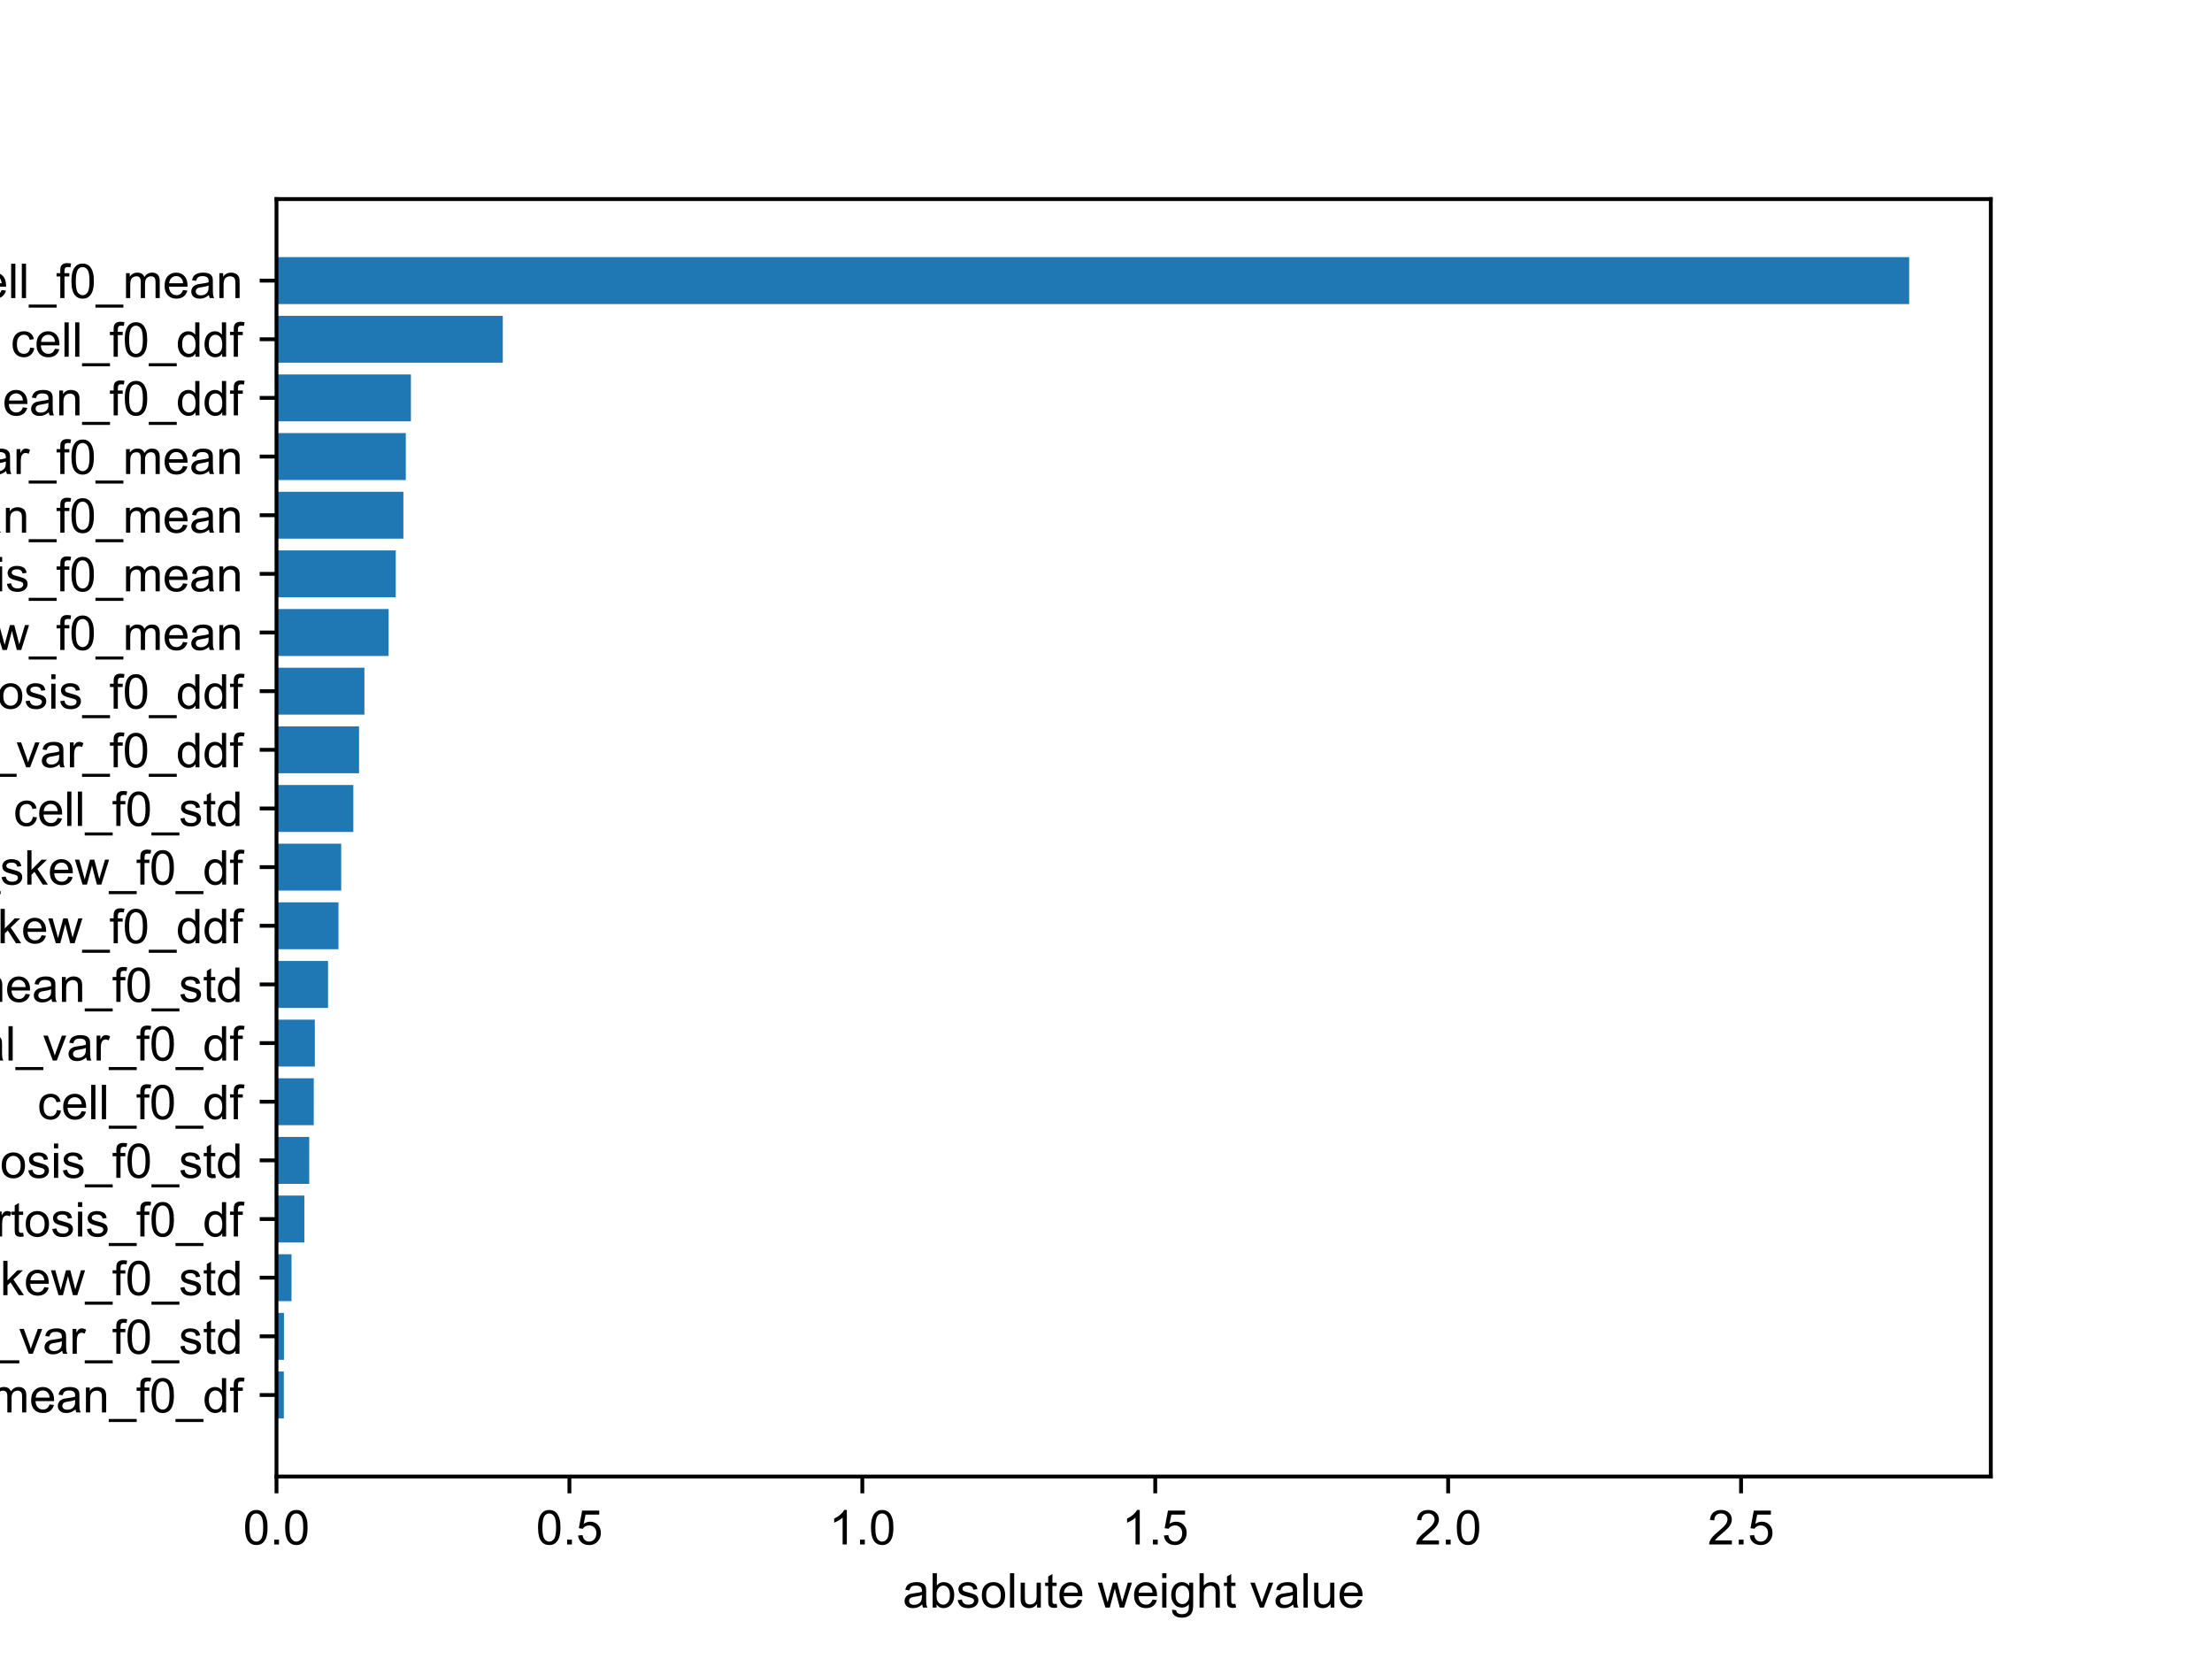 <?xml version="1.0" encoding="utf-8" standalone="no"?>
<!DOCTYPE svg PUBLIC "-//W3C//DTD SVG 1.1//EN"
  "http://www.w3.org/Graphics/SVG/1.1/DTD/svg11.dtd">
<!-- Created with matplotlib (https://matplotlib.org/) -->
<svg height="345.6pt" version="1.1" viewBox="0 0 460.8 345.6" width="460.8pt" xmlns="http://www.w3.org/2000/svg" xmlns:xlink="http://www.w3.org/1999/xlink">
 <defs>
  <style type="text/css">
*{stroke-linecap:butt;stroke-linejoin:round;white-space:pre;}
  </style>
 </defs>
 <g id="figure_1">
  <g id="patch_1">
   <path d="M 0 345.6 
L 460.8 345.6 
L 460.8 0 
L 0 0 
z
" style="fill:#ffffff;"/>
  </g>
  <g id="axes_1">
   <g id="patch_2">
    <path d="M 57.6 307.584 
L 414.72 307.584 
L 414.72 41.472 
L 57.6 41.472 
z
" style="fill:#ffffff;"/>
   </g>
   <g id="patch_3">
    <path clip-path="url(#pf14415ff8d)" d="M 57.6 295.488 
L 59.126 295.488 
L 59.126 285.713 
L 57.6 285.713 
z
" style="fill:#1f77b4;"/>
   </g>
   <g id="patch_4">
    <path clip-path="url(#pf14415ff8d)" d="M 57.6 283.27 
L 59.157 283.27 
L 59.157 273.495 
L 57.6 273.495 
z
" style="fill:#1f77b4;"/>
   </g>
   <g id="patch_5">
    <path clip-path="url(#pf14415ff8d)" d="M 57.6 271.052 
L 60.728 271.052 
L 60.728 261.277 
L 57.6 261.277 
z
" style="fill:#1f77b4;"/>
   </g>
   <g id="patch_6">
    <path clip-path="url(#pf14415ff8d)" d="M 57.6 258.833 
L 63.403 258.833 
L 63.403 249.059 
L 57.6 249.059 
z
" style="fill:#1f77b4;"/>
   </g>
   <g id="patch_7">
    <path clip-path="url(#pf14415ff8d)" d="M 57.6 246.615 
L 64.417 246.615 
L 64.417 236.841 
L 57.6 236.841 
z
" style="fill:#1f77b4;"/>
   </g>
   <g id="patch_8">
    <path clip-path="url(#pf14415ff8d)" d="M 57.6 234.397 
L 65.361 234.397 
L 65.361 224.623 
L 57.6 224.623 
z
" style="fill:#1f77b4;"/>
   </g>
   <g id="patch_9">
    <path clip-path="url(#pf14415ff8d)" d="M 57.6 222.179 
L 65.584 222.179 
L 65.584 212.404 
L 57.6 212.404 
z
" style="fill:#1f77b4;"/>
   </g>
   <g id="patch_10">
    <path clip-path="url(#pf14415ff8d)" d="M 57.6 209.961 
L 68.335 209.961 
L 68.335 200.186 
L 57.6 200.186 
z
" style="fill:#1f77b4;"/>
   </g>
   <g id="patch_11">
    <path clip-path="url(#pf14415ff8d)" d="M 57.6 197.743 
L 70.508 197.743 
L 70.508 187.968 
L 57.6 187.968 
z
" style="fill:#1f77b4;"/>
   </g>
   <g id="patch_12">
    <path clip-path="url(#pf14415ff8d)" d="M 57.6 185.524 
L 71.079 185.524 
L 71.079 175.75 
L 57.6 175.75 
z
" style="fill:#1f77b4;"/>
   </g>
   <g id="patch_13">
    <path clip-path="url(#pf14415ff8d)" d="M 57.6 173.306 
L 73.607 173.306 
L 73.607 163.532 
L 57.6 163.532 
z
" style="fill:#1f77b4;"/>
   </g>
   <g id="patch_14">
    <path clip-path="url(#pf14415ff8d)" d="M 57.6 161.088 
L 74.798 161.088 
L 74.798 151.313 
L 57.6 151.313 
z
" style="fill:#1f77b4;"/>
   </g>
   <g id="patch_15">
    <path clip-path="url(#pf14415ff8d)" d="M 57.6 148.87 
L 75.914 148.87 
L 75.914 139.095 
L 57.6 139.095 
z
" style="fill:#1f77b4;"/>
   </g>
   <g id="patch_16">
    <path clip-path="url(#pf14415ff8d)" d="M 57.6 136.652 
L 80.955 136.652 
L 80.955 126.877 
L 57.6 126.877 
z
" style="fill:#1f77b4;"/>
   </g>
   <g id="patch_17">
    <path clip-path="url(#pf14415ff8d)" d="M 57.6 124.433 
L 82.445 124.433 
L 82.445 114.659 
L 57.6 114.659 
z
" style="fill:#1f77b4;"/>
   </g>
   <g id="patch_18">
    <path clip-path="url(#pf14415ff8d)" d="M 57.6 112.215 
L 84.033 112.215 
L 84.033 102.441 
L 57.6 102.441 
z
" style="fill:#1f77b4;"/>
   </g>
   <g id="patch_19">
    <path clip-path="url(#pf14415ff8d)" d="M 57.6 99.997 
L 84.536 99.997 
L 84.536 90.223 
L 57.6 90.223 
z
" style="fill:#1f77b4;"/>
   </g>
   <g id="patch_20">
    <path clip-path="url(#pf14415ff8d)" d="M 57.6 87.779 
L 85.601 87.779 
L 85.601 78.004 
L 57.6 78.004 
z
" style="fill:#1f77b4;"/>
   </g>
   <g id="patch_21">
    <path clip-path="url(#pf14415ff8d)" d="M 57.6 75.561 
L 104.741 75.561 
L 104.741 65.786 
L 57.6 65.786 
z
" style="fill:#1f77b4;"/>
   </g>
   <g id="patch_22">
    <path clip-path="url(#pf14415ff8d)" d="M 57.6 63.343 
L 397.714 63.343 
L 397.714 53.568 
L 57.6 53.568 
z
" style="fill:#1f77b4;"/>
   </g>
   <g id="matplotlib.axis_1">
    <g id="xtick_1">
     <g id="line2d_1">
      <defs>
       <path d="M 0 0 
L 0 3.5 
" id="mbdef653101" style="stroke:#000000;stroke-width:0.8;"/>
      </defs>
      <g>
       <use style="stroke:#000000;stroke-width:0.8;" x="57.6" xlink:href="#mbdef653101" y="307.584"/>
      </g>
     </g>
     <g id="text_1">
      <!-- 0.0 -->
      <defs>
       <path d="M 4.156 35.297 
Q 4.156 48 6.766 55.734 
Q 9.375 63.484 14.516 67.672 
Q 19.672 71.875 27.484 71.875 
Q 33.25 71.875 37.594 69.547 
Q 41.938 67.234 44.766 62.859 
Q 47.609 58.5 49.219 52.219 
Q 50.828 45.953 50.828 35.297 
Q 50.828 22.703 48.234 14.969 
Q 45.656 7.234 40.5 3 
Q 35.359 -1.219 27.484 -1.219 
Q 17.141 -1.219 11.234 6.203 
Q 4.156 15.141 4.156 35.297 
z
M 13.188 35.297 
Q 13.188 17.672 17.312 11.828 
Q 21.438 6 27.484 6 
Q 33.547 6 37.672 11.859 
Q 41.797 17.719 41.797 35.297 
Q 41.797 52.984 37.672 58.781 
Q 33.547 64.594 27.391 64.594 
Q 21.344 64.594 17.719 59.469 
Q 13.188 52.938 13.188 35.297 
z
" id="ArialMT-48"/>
       <path d="M 9.078 0 
L 9.078 10.016 
L 19.094 10.016 
L 19.094 0 
z
" id="ArialMT-46"/>
      </defs>
      <g transform="translate(50.65 321.742)scale(0.1 -0.1)">
       <use xlink:href="#ArialMT-48"/>
       <use x="55.615" xlink:href="#ArialMT-46"/>
       <use x="83.398" xlink:href="#ArialMT-48"/>
      </g>
     </g>
    </g>
    <g id="xtick_2">
     <g id="line2d_2">
      <g>
       <use style="stroke:#000000;stroke-width:0.8;" x="118.619" xlink:href="#mbdef653101" y="307.584"/>
      </g>
     </g>
     <g id="text_2">
      <!-- 0.5 -->
      <defs>
       <path d="M 4.156 18.75 
L 13.375 19.531 
Q 14.406 12.797 18.141 9.391 
Q 21.875 6 27.156 6 
Q 33.5 6 37.891 10.781 
Q 42.281 15.578 42.281 23.484 
Q 42.281 31 38.062 35.344 
Q 33.844 39.703 27 39.703 
Q 22.75 39.703 19.328 37.766 
Q 15.922 35.844 13.969 32.766 
L 5.719 33.844 
L 12.641 70.609 
L 48.25 70.609 
L 48.25 62.203 
L 19.672 62.203 
L 15.828 42.969 
Q 22.266 47.469 29.344 47.469 
Q 38.719 47.469 45.156 40.969 
Q 51.609 34.469 51.609 24.266 
Q 51.609 14.547 45.953 7.469 
Q 39.062 -1.219 27.156 -1.219 
Q 17.391 -1.219 11.203 4.25 
Q 5.031 9.719 4.156 18.75 
z
" id="ArialMT-53"/>
      </defs>
      <g transform="translate(111.669 321.742)scale(0.1 -0.1)">
       <use xlink:href="#ArialMT-48"/>
       <use x="55.615" xlink:href="#ArialMT-46"/>
       <use x="83.398" xlink:href="#ArialMT-53"/>
      </g>
     </g>
    </g>
    <g id="xtick_3">
     <g id="line2d_3">
      <g>
       <use style="stroke:#000000;stroke-width:0.8;" x="179.638" xlink:href="#mbdef653101" y="307.584"/>
      </g>
     </g>
     <g id="text_3">
      <!-- 1.0 -->
      <defs>
       <path d="M 37.25 0 
L 28.469 0 
L 28.469 56 
Q 25.297 52.984 20.141 49.953 
Q 14.984 46.922 10.891 45.406 
L 10.891 53.906 
Q 18.266 57.375 23.781 62.297 
Q 29.297 67.234 31.594 71.875 
L 37.25 71.875 
z
" id="ArialMT-49"/>
      </defs>
      <g transform="translate(172.688 321.742)scale(0.1 -0.1)">
       <use xlink:href="#ArialMT-49"/>
       <use x="55.615" xlink:href="#ArialMT-46"/>
       <use x="83.398" xlink:href="#ArialMT-48"/>
      </g>
     </g>
    </g>
    <g id="xtick_4">
     <g id="line2d_4">
      <g>
       <use style="stroke:#000000;stroke-width:0.8;" x="240.657" xlink:href="#mbdef653101" y="307.584"/>
      </g>
     </g>
     <g id="text_4">
      <!-- 1.5 -->
      <g transform="translate(233.707 321.742)scale(0.1 -0.1)">
       <use xlink:href="#ArialMT-49"/>
       <use x="55.615" xlink:href="#ArialMT-46"/>
       <use x="83.398" xlink:href="#ArialMT-53"/>
      </g>
     </g>
    </g>
    <g id="xtick_5">
     <g id="line2d_5">
      <g>
       <use style="stroke:#000000;stroke-width:0.8;" x="301.676" xlink:href="#mbdef653101" y="307.584"/>
      </g>
     </g>
     <g id="text_5">
      <!-- 2.0 -->
      <defs>
       <path d="M 50.344 8.453 
L 50.344 0 
L 3.031 0 
Q 2.938 3.172 4.047 6.109 
Q 5.859 10.938 9.828 15.625 
Q 13.812 20.312 21.344 26.469 
Q 33.016 36.031 37.109 41.625 
Q 41.219 47.219 41.219 52.203 
Q 41.219 57.422 37.469 61 
Q 33.734 64.594 27.734 64.594 
Q 21.391 64.594 17.578 60.781 
Q 13.766 56.984 13.719 50.25 
L 4.688 51.172 
Q 5.609 61.281 11.656 66.578 
Q 17.719 71.875 27.938 71.875 
Q 38.234 71.875 44.234 66.156 
Q 50.25 60.453 50.25 52 
Q 50.25 47.703 48.484 43.547 
Q 46.734 39.406 42.656 34.812 
Q 38.578 30.219 29.109 22.219 
Q 21.188 15.578 18.938 13.203 
Q 16.703 10.844 15.234 8.453 
z
" id="ArialMT-50"/>
      </defs>
      <g transform="translate(294.726 321.742)scale(0.1 -0.1)">
       <use xlink:href="#ArialMT-50"/>
       <use x="55.615" xlink:href="#ArialMT-46"/>
       <use x="83.398" xlink:href="#ArialMT-48"/>
      </g>
     </g>
    </g>
    <g id="xtick_6">
     <g id="line2d_6">
      <g>
       <use style="stroke:#000000;stroke-width:0.8;" x="362.695" xlink:href="#mbdef653101" y="307.584"/>
      </g>
     </g>
     <g id="text_6">
      <!-- 2.5 -->
      <g transform="translate(355.745 321.742)scale(0.1 -0.1)">
       <use xlink:href="#ArialMT-50"/>
       <use x="55.615" xlink:href="#ArialMT-46"/>
       <use x="83.398" xlink:href="#ArialMT-53"/>
      </g>
     </g>
    </g>
    <g id="text_7">
     <!-- absolute weight value -->
     <defs>
      <path d="M 40.438 6.391 
Q 35.547 2.25 31.031 0.531 
Q 26.516 -1.172 21.344 -1.172 
Q 12.797 -1.172 8.203 3 
Q 3.609 7.172 3.609 13.672 
Q 3.609 17.484 5.344 20.625 
Q 7.078 23.781 9.891 25.688 
Q 12.703 27.594 16.219 28.562 
Q 18.797 29.25 24.031 29.891 
Q 34.672 31.156 39.703 32.906 
Q 39.75 34.719 39.75 35.203 
Q 39.75 40.578 37.25 42.781 
Q 33.891 45.75 27.25 45.75 
Q 21.047 45.75 18.094 43.578 
Q 15.141 41.406 13.719 35.891 
L 5.125 37.062 
Q 6.297 42.578 8.984 45.969 
Q 11.672 49.359 16.75 51.188 
Q 21.828 53.031 28.516 53.031 
Q 35.156 53.031 39.297 51.469 
Q 43.453 49.906 45.406 47.531 
Q 47.359 45.172 48.141 41.547 
Q 48.578 39.312 48.578 33.453 
L 48.578 21.734 
Q 48.578 9.469 49.141 6.219 
Q 49.703 2.984 51.375 0 
L 42.188 0 
Q 40.828 2.734 40.438 6.391 
z
M 39.703 26.031 
Q 34.906 24.078 25.344 22.703 
Q 19.922 21.922 17.672 20.938 
Q 15.438 19.969 14.203 18.094 
Q 12.984 16.219 12.984 13.922 
Q 12.984 10.406 15.641 8.062 
Q 18.312 5.719 23.438 5.719 
Q 28.516 5.719 32.469 7.938 
Q 36.422 10.156 38.281 14.016 
Q 39.703 17 39.703 22.797 
z
" id="ArialMT-97"/>
      <path d="M 14.703 0 
L 6.547 0 
L 6.547 71.578 
L 15.328 71.578 
L 15.328 46.047 
Q 20.906 53.031 29.547 53.031 
Q 34.328 53.031 38.594 51.094 
Q 42.875 49.172 45.625 45.672 
Q 48.391 42.188 49.953 37.25 
Q 51.516 32.328 51.516 26.703 
Q 51.516 13.375 44.922 6.094 
Q 38.328 -1.172 29.109 -1.172 
Q 19.922 -1.172 14.703 6.5 
z
M 14.594 26.312 
Q 14.594 17 17.141 12.844 
Q 21.297 6.062 28.375 6.062 
Q 34.125 6.062 38.328 11.062 
Q 42.531 16.062 42.531 25.984 
Q 42.531 36.141 38.5 40.969 
Q 34.469 45.797 28.766 45.797 
Q 23 45.797 18.797 40.797 
Q 14.594 35.797 14.594 26.312 
z
" id="ArialMT-98"/>
      <path d="M 3.078 15.484 
L 11.766 16.844 
Q 12.5 11.625 15.844 8.844 
Q 19.188 6.062 25.203 6.062 
Q 31.25 6.062 34.172 8.516 
Q 37.109 10.984 37.109 14.312 
Q 37.109 17.281 34.516 19 
Q 32.719 20.172 25.531 21.969 
Q 15.875 24.422 12.141 26.203 
Q 8.406 27.984 6.469 31.125 
Q 4.547 34.281 4.547 38.094 
Q 4.547 41.547 6.125 44.5 
Q 7.719 47.469 10.453 49.422 
Q 12.5 50.922 16.031 51.969 
Q 19.578 53.031 23.641 53.031 
Q 29.734 53.031 34.344 51.266 
Q 38.969 49.516 41.156 46.5 
Q 43.359 43.5 44.188 38.484 
L 35.594 37.312 
Q 35.016 41.312 32.203 43.547 
Q 29.391 45.797 24.266 45.797 
Q 18.219 45.797 15.625 43.797 
Q 13.031 41.797 13.031 39.109 
Q 13.031 37.406 14.109 36.031 
Q 15.188 34.625 17.484 33.688 
Q 18.797 33.203 25.25 31.453 
Q 34.578 28.953 38.25 27.359 
Q 41.938 25.781 44.031 22.75 
Q 46.141 19.734 46.141 15.234 
Q 46.141 10.844 43.578 6.953 
Q 41.016 3.078 36.172 0.953 
Q 31.344 -1.172 25.25 -1.172 
Q 15.141 -1.172 9.844 3.031 
Q 4.547 7.234 3.078 15.484 
z
" id="ArialMT-115"/>
      <path d="M 3.328 25.922 
Q 3.328 40.328 11.328 47.266 
Q 18.016 53.031 27.641 53.031 
Q 38.328 53.031 45.109 46.016 
Q 51.906 39.016 51.906 26.656 
Q 51.906 16.656 48.906 10.906 
Q 45.906 5.172 40.156 2 
Q 34.422 -1.172 27.641 -1.172 
Q 16.75 -1.172 10.031 5.812 
Q 3.328 12.797 3.328 25.922 
z
M 12.359 25.922 
Q 12.359 15.969 16.703 11.016 
Q 21.047 6.062 27.641 6.062 
Q 34.188 6.062 38.531 11.031 
Q 42.875 16.016 42.875 26.219 
Q 42.875 35.844 38.5 40.797 
Q 34.125 45.75 27.641 45.75 
Q 21.047 45.75 16.703 40.812 
Q 12.359 35.891 12.359 25.922 
z
" id="ArialMT-111"/>
      <path d="M 6.391 0 
L 6.391 71.578 
L 15.188 71.578 
L 15.188 0 
z
" id="ArialMT-108"/>
      <path d="M 40.578 0 
L 40.578 7.625 
Q 34.516 -1.172 24.125 -1.172 
Q 19.531 -1.172 15.547 0.578 
Q 11.578 2.344 9.641 5 
Q 7.719 7.672 6.938 11.531 
Q 6.391 14.109 6.391 19.734 
L 6.391 51.859 
L 15.188 51.859 
L 15.188 23.094 
Q 15.188 16.219 15.719 13.812 
Q 16.547 10.359 19.234 8.375 
Q 21.922 6.391 25.875 6.391 
Q 29.828 6.391 33.297 8.422 
Q 36.766 10.453 38.203 13.938 
Q 39.656 17.438 39.656 24.078 
L 39.656 51.859 
L 48.438 51.859 
L 48.438 0 
z
" id="ArialMT-117"/>
      <path d="M 25.781 7.859 
L 27.047 0.094 
Q 23.344 -0.688 20.406 -0.688 
Q 15.625 -0.688 12.984 0.828 
Q 10.359 2.344 9.281 4.812 
Q 8.203 7.281 8.203 15.188 
L 8.203 45.016 
L 1.766 45.016 
L 1.766 51.859 
L 8.203 51.859 
L 8.203 64.703 
L 16.938 69.969 
L 16.938 51.859 
L 25.781 51.859 
L 25.781 45.016 
L 16.938 45.016 
L 16.938 14.703 
Q 16.938 10.938 17.406 9.859 
Q 17.875 8.797 18.922 8.156 
Q 19.969 7.516 21.922 7.516 
Q 23.391 7.516 25.781 7.859 
z
" id="ArialMT-116"/>
      <path d="M 42.094 16.703 
L 51.172 15.578 
Q 49.031 7.625 43.219 3.219 
Q 37.406 -1.172 28.375 -1.172 
Q 17 -1.172 10.328 5.828 
Q 3.656 12.844 3.656 25.484 
Q 3.656 38.578 10.391 45.797 
Q 17.141 53.031 27.875 53.031 
Q 38.281 53.031 44.875 45.953 
Q 51.469 38.875 51.469 26.031 
Q 51.469 25.25 51.422 23.688 
L 12.75 23.688 
Q 13.234 15.141 17.578 10.594 
Q 21.922 6.062 28.422 6.062 
Q 33.25 6.062 36.672 8.594 
Q 40.094 11.141 42.094 16.703 
z
M 13.234 30.906 
L 42.188 30.906 
Q 41.609 37.453 38.875 40.719 
Q 34.672 45.797 27.984 45.797 
Q 21.922 45.797 17.797 41.75 
Q 13.672 37.703 13.234 30.906 
z
" id="ArialMT-101"/>
      <path id="ArialMT-32"/>
      <path d="M 16.156 0 
L 0.297 51.859 
L 9.375 51.859 
L 17.625 21.922 
L 20.703 10.797 
Q 20.906 11.625 23.391 21.484 
L 31.641 51.859 
L 40.672 51.859 
L 48.438 21.781 
L 51.031 11.859 
L 54 21.875 
L 62.891 51.859 
L 71.438 51.859 
L 55.219 0 
L 46.094 0 
L 37.844 31.062 
L 35.844 39.891 
L 25.344 0 
z
" id="ArialMT-119"/>
      <path d="M 6.641 61.469 
L 6.641 71.578 
L 15.438 71.578 
L 15.438 61.469 
z
M 6.641 0 
L 6.641 51.859 
L 15.438 51.859 
L 15.438 0 
z
" id="ArialMT-105"/>
      <path d="M 4.984 -4.297 
L 13.531 -5.562 
Q 14.062 -9.516 16.5 -11.328 
Q 19.781 -13.766 25.438 -13.766 
Q 31.547 -13.766 34.859 -11.328 
Q 38.188 -8.891 39.359 -4.5 
Q 40.047 -1.812 39.984 6.781 
Q 34.234 0 25.641 0 
Q 14.938 0 9.078 7.719 
Q 3.219 15.438 3.219 26.219 
Q 3.219 33.641 5.906 39.906 
Q 8.594 46.188 13.688 49.609 
Q 18.797 53.031 25.688 53.031 
Q 34.859 53.031 40.828 45.609 
L 40.828 51.859 
L 48.922 51.859 
L 48.922 7.031 
Q 48.922 -5.078 46.453 -10.125 
Q 44 -15.188 38.641 -18.109 
Q 33.297 -21.047 25.484 -21.047 
Q 16.219 -21.047 10.5 -16.875 
Q 4.781 -12.703 4.984 -4.297 
z
M 12.25 26.859 
Q 12.25 16.656 16.297 11.969 
Q 20.359 7.281 26.469 7.281 
Q 32.516 7.281 36.609 11.938 
Q 40.719 16.609 40.719 26.562 
Q 40.719 36.078 36.5 40.906 
Q 32.281 45.75 26.312 45.75 
Q 20.453 45.75 16.344 40.984 
Q 12.25 36.234 12.25 26.859 
z
" id="ArialMT-103"/>
      <path d="M 6.594 0 
L 6.594 71.578 
L 15.375 71.578 
L 15.375 45.906 
Q 21.531 53.031 30.906 53.031 
Q 36.672 53.031 40.922 50.75 
Q 45.172 48.484 47 44.484 
Q 48.828 40.484 48.828 32.859 
L 48.828 0 
L 40.047 0 
L 40.047 32.859 
Q 40.047 39.453 37.188 42.453 
Q 34.328 45.453 29.109 45.453 
Q 25.203 45.453 21.75 43.422 
Q 18.312 41.406 16.844 37.938 
Q 15.375 34.469 15.375 28.375 
L 15.375 0 
z
" id="ArialMT-104"/>
      <path d="M 21 0 
L 1.266 51.859 
L 10.547 51.859 
L 21.688 20.797 
Q 23.484 15.766 25 10.359 
Q 26.172 14.453 28.266 20.219 
L 39.797 51.859 
L 48.828 51.859 
L 29.203 0 
z
" id="ArialMT-118"/>
     </defs>
     <g transform="translate(188.075 334.887)scale(0.1 -0.1)">
      <use xlink:href="#ArialMT-97"/>
      <use x="55.615" xlink:href="#ArialMT-98"/>
      <use x="111.23" xlink:href="#ArialMT-115"/>
      <use x="161.23" xlink:href="#ArialMT-111"/>
      <use x="216.846" xlink:href="#ArialMT-108"/>
      <use x="239.062" xlink:href="#ArialMT-117"/>
      <use x="294.678" xlink:href="#ArialMT-116"/>
      <use x="322.461" xlink:href="#ArialMT-101"/>
      <use x="378.076" xlink:href="#ArialMT-32"/>
      <use x="405.859" xlink:href="#ArialMT-119"/>
      <use x="478.076" xlink:href="#ArialMT-101"/>
      <use x="533.691" xlink:href="#ArialMT-105"/>
      <use x="555.908" xlink:href="#ArialMT-103"/>
      <use x="611.523" xlink:href="#ArialMT-104"/>
      <use x="667.139" xlink:href="#ArialMT-116"/>
      <use x="694.922" xlink:href="#ArialMT-32"/>
      <use x="722.705" xlink:href="#ArialMT-118"/>
      <use x="772.705" xlink:href="#ArialMT-97"/>
      <use x="828.32" xlink:href="#ArialMT-108"/>
      <use x="850.537" xlink:href="#ArialMT-117"/>
      <use x="906.152" xlink:href="#ArialMT-101"/>
     </g>
    </g>
   </g>
   <g id="matplotlib.axis_2">
    <g id="ytick_1">
     <g id="line2d_7">
      <defs>
       <path d="M 0 0 
L -3.5 0 
" id="m0c4e05614d" style="stroke:#000000;stroke-width:0.8;"/>
      </defs>
      <g>
       <use style="stroke:#000000;stroke-width:0.8;" x="57.6" xlink:href="#m0c4e05614d" y="290.601"/>
      </g>
     </g>
     <g id="text_8">
      <!-- global_mean_f0_df -->
      <defs>
       <path d="M -1.516 -19.875 
L -1.516 -13.531 
L 56.734 -13.531 
L 56.734 -19.875 
z
" id="ArialMT-95"/>
       <path d="M 6.594 0 
L 6.594 51.859 
L 14.453 51.859 
L 14.453 44.578 
Q 16.891 48.391 20.938 50.703 
Q 25 53.031 30.172 53.031 
Q 35.938 53.031 39.625 50.641 
Q 43.312 48.25 44.828 43.953 
Q 50.984 53.031 60.844 53.031 
Q 68.562 53.031 72.703 48.75 
Q 76.859 44.484 76.859 35.594 
L 76.859 0 
L 68.109 0 
L 68.109 32.672 
Q 68.109 37.938 67.25 40.25 
Q 66.406 42.578 64.156 43.984 
Q 61.922 45.406 58.891 45.406 
Q 53.422 45.406 49.797 41.766 
Q 46.188 38.141 46.188 30.125 
L 46.188 0 
L 37.406 0 
L 37.406 33.688 
Q 37.406 39.547 35.25 42.469 
Q 33.109 45.406 28.219 45.406 
Q 24.516 45.406 21.359 43.453 
Q 18.219 41.5 16.797 37.734 
Q 15.375 33.984 15.375 26.906 
L 15.375 0 
z
" id="ArialMT-109"/>
       <path d="M 6.594 0 
L 6.594 51.859 
L 14.5 51.859 
L 14.5 44.484 
Q 20.219 53.031 31 53.031 
Q 35.688 53.031 39.625 51.344 
Q 43.562 49.656 45.516 46.922 
Q 47.469 44.188 48.25 40.438 
Q 48.734 37.984 48.734 31.891 
L 48.734 0 
L 39.938 0 
L 39.938 31.547 
Q 39.938 36.922 38.906 39.578 
Q 37.891 42.234 35.281 43.812 
Q 32.672 45.406 29.156 45.406 
Q 23.531 45.406 19.453 41.844 
Q 15.375 38.281 15.375 28.328 
L 15.375 0 
z
" id="ArialMT-110"/>
       <path d="M 8.688 0 
L 8.688 45.016 
L 0.922 45.016 
L 0.922 51.859 
L 8.688 51.859 
L 8.688 57.375 
Q 8.688 62.594 9.625 65.141 
Q 10.891 68.562 14.078 70.672 
Q 17.281 72.797 23.047 72.797 
Q 26.766 72.797 31.25 71.922 
L 29.938 64.266 
Q 27.203 64.75 24.75 64.75 
Q 20.75 64.75 19.094 63.031 
Q 17.438 61.328 17.438 56.641 
L 17.438 51.859 
L 27.547 51.859 
L 27.547 45.016 
L 17.438 45.016 
L 17.438 0 
z
" id="ArialMT-102"/>
       <path d="M 40.234 0 
L 40.234 6.547 
Q 35.297 -1.172 25.734 -1.172 
Q 19.531 -1.172 14.328 2.25 
Q 9.125 5.672 6.266 11.797 
Q 3.422 17.922 3.422 25.875 
Q 3.422 33.641 6 39.969 
Q 8.594 46.297 13.766 49.656 
Q 18.953 53.031 25.344 53.031 
Q 30.031 53.031 33.688 51.047 
Q 37.359 49.078 39.656 45.906 
L 39.656 71.578 
L 48.391 71.578 
L 48.391 0 
z
M 12.453 25.875 
Q 12.453 15.922 16.641 10.984 
Q 20.844 6.062 26.562 6.062 
Q 32.328 6.062 36.344 10.766 
Q 40.375 15.484 40.375 25.141 
Q 40.375 35.797 36.266 40.766 
Q 32.172 45.75 26.172 45.75 
Q 20.312 45.75 16.375 40.969 
Q 12.453 36.188 12.453 25.875 
z
" id="ArialMT-100"/>
      </defs>
      <g transform="translate(-34.461 294.241)scale(0.1 -0.1)">
       <use xlink:href="#ArialMT-103"/>
       <use x="55.615" xlink:href="#ArialMT-108"/>
       <use x="77.832" xlink:href="#ArialMT-111"/>
       <use x="133.447" xlink:href="#ArialMT-98"/>
       <use x="189.062" xlink:href="#ArialMT-97"/>
       <use x="244.678" xlink:href="#ArialMT-108"/>
       <use x="266.895" xlink:href="#ArialMT-95"/>
       <use x="322.51" xlink:href="#ArialMT-109"/>
       <use x="405.811" xlink:href="#ArialMT-101"/>
       <use x="461.426" xlink:href="#ArialMT-97"/>
       <use x="517.041" xlink:href="#ArialMT-110"/>
       <use x="572.656" xlink:href="#ArialMT-95"/>
       <use x="628.271" xlink:href="#ArialMT-102"/>
       <use x="656.055" xlink:href="#ArialMT-48"/>
       <use x="711.67" xlink:href="#ArialMT-95"/>
       <use x="767.285" xlink:href="#ArialMT-100"/>
       <use x="822.9" xlink:href="#ArialMT-102"/>
      </g>
     </g>
    </g>
    <g id="ytick_2">
     <g id="line2d_8">
      <g>
       <use style="stroke:#000000;stroke-width:0.8;" x="57.6" xlink:href="#m0c4e05614d" y="278.383"/>
      </g>
     </g>
     <g id="text_9">
      <!-- global_var_f0_std -->
      <defs>
       <path d="M 6.5 0 
L 6.5 51.859 
L 14.406 51.859 
L 14.406 44 
Q 17.438 49.516 20 51.266 
Q 22.562 53.031 25.641 53.031 
Q 30.078 53.031 34.672 50.203 
L 31.641 42.047 
Q 28.422 43.953 25.203 43.953 
Q 22.312 43.953 20.016 42.219 
Q 17.719 40.484 16.75 37.406 
Q 15.281 32.719 15.281 27.156 
L 15.281 0 
z
" id="ArialMT-114"/>
      </defs>
      <g transform="translate(-28.339 282.022)scale(0.1 -0.1)">
       <use xlink:href="#ArialMT-103"/>
       <use x="55.615" xlink:href="#ArialMT-108"/>
       <use x="77.832" xlink:href="#ArialMT-111"/>
       <use x="133.447" xlink:href="#ArialMT-98"/>
       <use x="189.062" xlink:href="#ArialMT-97"/>
       <use x="244.678" xlink:href="#ArialMT-108"/>
       <use x="266.895" xlink:href="#ArialMT-95"/>
       <use x="322.51" xlink:href="#ArialMT-118"/>
       <use x="372.51" xlink:href="#ArialMT-97"/>
       <use x="428.125" xlink:href="#ArialMT-114"/>
       <use x="461.426" xlink:href="#ArialMT-95"/>
       <use x="517.041" xlink:href="#ArialMT-102"/>
       <use x="544.824" xlink:href="#ArialMT-48"/>
       <use x="600.439" xlink:href="#ArialMT-95"/>
       <use x="656.055" xlink:href="#ArialMT-115"/>
       <use x="706.055" xlink:href="#ArialMT-116"/>
       <use x="733.838" xlink:href="#ArialMT-100"/>
      </g>
     </g>
    </g>
    <g id="ytick_3">
     <g id="line2d_9">
      <g>
       <use style="stroke:#000000;stroke-width:0.8;" x="57.6" xlink:href="#m0c4e05614d" y="266.164"/>
      </g>
     </g>
     <g id="text_10">
      <!-- global_skew_f0_std -->
      <defs>
       <path d="M 6.641 0 
L 6.641 71.578 
L 15.438 71.578 
L 15.438 30.766 
L 36.234 51.859 
L 47.609 51.859 
L 27.781 32.625 
L 49.609 0 
L 38.766 0 
L 21.625 26.516 
L 15.438 20.562 
L 15.438 0 
z
" id="ArialMT-107"/>
      </defs>
      <g transform="translate(-37.231 269.804)scale(0.1 -0.1)">
       <use xlink:href="#ArialMT-103"/>
       <use x="55.615" xlink:href="#ArialMT-108"/>
       <use x="77.832" xlink:href="#ArialMT-111"/>
       <use x="133.447" xlink:href="#ArialMT-98"/>
       <use x="189.062" xlink:href="#ArialMT-97"/>
       <use x="244.678" xlink:href="#ArialMT-108"/>
       <use x="266.895" xlink:href="#ArialMT-95"/>
       <use x="322.51" xlink:href="#ArialMT-115"/>
       <use x="372.51" xlink:href="#ArialMT-107"/>
       <use x="422.51" xlink:href="#ArialMT-101"/>
       <use x="478.125" xlink:href="#ArialMT-119"/>
       <use x="550.342" xlink:href="#ArialMT-95"/>
       <use x="605.957" xlink:href="#ArialMT-102"/>
       <use x="633.74" xlink:href="#ArialMT-48"/>
       <use x="689.355" xlink:href="#ArialMT-95"/>
       <use x="744.971" xlink:href="#ArialMT-115"/>
       <use x="794.971" xlink:href="#ArialMT-116"/>
       <use x="822.754" xlink:href="#ArialMT-100"/>
      </g>
     </g>
    </g>
    <g id="ytick_4">
     <g id="line2d_10">
      <g>
       <use style="stroke:#000000;stroke-width:0.8;" x="57.6" xlink:href="#m0c4e05614d" y="253.946"/>
      </g>
     </g>
     <g id="text_11">
      <!-- global_kurtosis_f0_df -->
      <g transform="translate(-43.9 257.586)scale(0.1 -0.1)">
       <use xlink:href="#ArialMT-103"/>
       <use x="55.615" xlink:href="#ArialMT-108"/>
       <use x="77.832" xlink:href="#ArialMT-111"/>
       <use x="133.447" xlink:href="#ArialMT-98"/>
       <use x="189.062" xlink:href="#ArialMT-97"/>
       <use x="244.678" xlink:href="#ArialMT-108"/>
       <use x="266.895" xlink:href="#ArialMT-95"/>
       <use x="322.51" xlink:href="#ArialMT-107"/>
       <use x="372.51" xlink:href="#ArialMT-117"/>
       <use x="428.125" xlink:href="#ArialMT-114"/>
       <use x="461.426" xlink:href="#ArialMT-116"/>
       <use x="489.209" xlink:href="#ArialMT-111"/>
       <use x="544.824" xlink:href="#ArialMT-115"/>
       <use x="594.824" xlink:href="#ArialMT-105"/>
       <use x="617.041" xlink:href="#ArialMT-115"/>
       <use x="667.041" xlink:href="#ArialMT-95"/>
       <use x="722.656" xlink:href="#ArialMT-102"/>
       <use x="750.439" xlink:href="#ArialMT-48"/>
       <use x="806.055" xlink:href="#ArialMT-95"/>
       <use x="861.67" xlink:href="#ArialMT-100"/>
       <use x="917.285" xlink:href="#ArialMT-102"/>
      </g>
     </g>
    </g>
    <g id="ytick_5">
     <g id="line2d_11">
      <g>
       <use style="stroke:#000000;stroke-width:0.8;" x="57.6" xlink:href="#m0c4e05614d" y="241.728"/>
      </g>
     </g>
     <g id="text_12">
      <!-- globalkurtosis_f0_std -->
      <g transform="translate(-43.339 245.368)scale(0.1 -0.1)">
       <use xlink:href="#ArialMT-103"/>
       <use x="55.615" xlink:href="#ArialMT-108"/>
       <use x="77.832" xlink:href="#ArialMT-111"/>
       <use x="133.447" xlink:href="#ArialMT-98"/>
       <use x="189.062" xlink:href="#ArialMT-97"/>
       <use x="244.678" xlink:href="#ArialMT-108"/>
       <use x="266.895" xlink:href="#ArialMT-107"/>
       <use x="316.895" xlink:href="#ArialMT-117"/>
       <use x="372.51" xlink:href="#ArialMT-114"/>
       <use x="405.811" xlink:href="#ArialMT-116"/>
       <use x="433.594" xlink:href="#ArialMT-111"/>
       <use x="489.209" xlink:href="#ArialMT-115"/>
       <use x="539.209" xlink:href="#ArialMT-105"/>
       <use x="561.426" xlink:href="#ArialMT-115"/>
       <use x="611.426" xlink:href="#ArialMT-95"/>
       <use x="667.041" xlink:href="#ArialMT-102"/>
       <use x="694.824" xlink:href="#ArialMT-48"/>
       <use x="750.439" xlink:href="#ArialMT-95"/>
       <use x="806.055" xlink:href="#ArialMT-115"/>
       <use x="856.055" xlink:href="#ArialMT-116"/>
       <use x="883.838" xlink:href="#ArialMT-100"/>
      </g>
     </g>
    </g>
    <g id="ytick_6">
     <g id="line2d_12">
      <g>
       <use style="stroke:#000000;stroke-width:0.8;" x="57.6" xlink:href="#m0c4e05614d" y="229.51"/>
      </g>
     </g>
     <g id="text_13">
      <!-- cell_f0_df -->
      <defs>
       <path d="M 40.438 19 
L 49.078 17.875 
Q 47.656 8.938 41.812 3.875 
Q 35.984 -1.172 27.484 -1.172 
Q 16.844 -1.172 10.375 5.781 
Q 3.906 12.75 3.906 25.734 
Q 3.906 34.125 6.688 40.422 
Q 9.469 46.734 15.156 49.875 
Q 20.844 53.031 27.547 53.031 
Q 35.984 53.031 41.359 48.75 
Q 46.734 44.484 48.25 36.625 
L 39.703 35.297 
Q 38.484 40.531 35.375 43.156 
Q 32.281 45.797 27.875 45.797 
Q 21.234 45.797 17.078 41.031 
Q 12.938 36.281 12.938 25.984 
Q 12.938 15.531 16.938 10.797 
Q 20.953 6.062 27.391 6.062 
Q 32.562 6.062 36.031 9.234 
Q 39.5 12.406 40.438 19 
z
" id="ArialMT-99"/>
      </defs>
      <g transform="translate(7.795 233.15)scale(0.1 -0.1)">
       <use xlink:href="#ArialMT-99"/>
       <use x="50" xlink:href="#ArialMT-101"/>
       <use x="105.615" xlink:href="#ArialMT-108"/>
       <use x="127.832" xlink:href="#ArialMT-108"/>
       <use x="150.049" xlink:href="#ArialMT-95"/>
       <use x="205.664" xlink:href="#ArialMT-102"/>
       <use x="233.447" xlink:href="#ArialMT-48"/>
       <use x="289.062" xlink:href="#ArialMT-95"/>
       <use x="344.678" xlink:href="#ArialMT-100"/>
       <use x="400.293" xlink:href="#ArialMT-102"/>
      </g>
     </g>
    </g>
    <g id="ytick_7">
     <g id="line2d_13">
      <g>
       <use style="stroke:#000000;stroke-width:0.8;" x="57.6" xlink:href="#m0c4e05614d" y="217.292"/>
      </g>
     </g>
     <g id="text_14">
      <!-- global_var_f0_df -->
      <g transform="translate(-23.339 220.931)scale(0.1 -0.1)">
       <use xlink:href="#ArialMT-103"/>
       <use x="55.615" xlink:href="#ArialMT-108"/>
       <use x="77.832" xlink:href="#ArialMT-111"/>
       <use x="133.447" xlink:href="#ArialMT-98"/>
       <use x="189.062" xlink:href="#ArialMT-97"/>
       <use x="244.678" xlink:href="#ArialMT-108"/>
       <use x="266.895" xlink:href="#ArialMT-95"/>
       <use x="322.51" xlink:href="#ArialMT-118"/>
       <use x="372.51" xlink:href="#ArialMT-97"/>
       <use x="428.125" xlink:href="#ArialMT-114"/>
       <use x="461.426" xlink:href="#ArialMT-95"/>
       <use x="517.041" xlink:href="#ArialMT-102"/>
       <use x="544.824" xlink:href="#ArialMT-48"/>
       <use x="600.439" xlink:href="#ArialMT-95"/>
       <use x="656.055" xlink:href="#ArialMT-100"/>
       <use x="711.67" xlink:href="#ArialMT-102"/>
      </g>
     </g>
    </g>
    <g id="ytick_8">
     <g id="line2d_14">
      <g>
       <use style="stroke:#000000;stroke-width:0.8;" x="57.6" xlink:href="#m0c4e05614d" y="205.073"/>
      </g>
     </g>
     <g id="text_15">
      <!-- global_mean_f0_std -->
      <g transform="translate(-39.461 208.713)scale(0.1 -0.1)">
       <use xlink:href="#ArialMT-103"/>
       <use x="55.615" xlink:href="#ArialMT-108"/>
       <use x="77.832" xlink:href="#ArialMT-111"/>
       <use x="133.447" xlink:href="#ArialMT-98"/>
       <use x="189.062" xlink:href="#ArialMT-97"/>
       <use x="244.678" xlink:href="#ArialMT-108"/>
       <use x="266.895" xlink:href="#ArialMT-95"/>
       <use x="322.51" xlink:href="#ArialMT-109"/>
       <use x="405.811" xlink:href="#ArialMT-101"/>
       <use x="461.426" xlink:href="#ArialMT-97"/>
       <use x="517.041" xlink:href="#ArialMT-110"/>
       <use x="572.656" xlink:href="#ArialMT-95"/>
       <use x="628.271" xlink:href="#ArialMT-102"/>
       <use x="656.055" xlink:href="#ArialMT-48"/>
       <use x="711.67" xlink:href="#ArialMT-95"/>
       <use x="767.285" xlink:href="#ArialMT-115"/>
       <use x="817.285" xlink:href="#ArialMT-116"/>
       <use x="845.068" xlink:href="#ArialMT-100"/>
      </g>
     </g>
    </g>
    <g id="ytick_9">
     <g id="line2d_15">
      <g>
       <use style="stroke:#000000;stroke-width:0.8;" x="57.6" xlink:href="#m0c4e05614d" y="192.855"/>
      </g>
     </g>
     <g id="text_16">
      <!-- global_skew_f0_ddf -->
      <g transform="translate(-37.792 196.495)scale(0.1 -0.1)">
       <use xlink:href="#ArialMT-103"/>
       <use x="55.615" xlink:href="#ArialMT-108"/>
       <use x="77.832" xlink:href="#ArialMT-111"/>
       <use x="133.447" xlink:href="#ArialMT-98"/>
       <use x="189.062" xlink:href="#ArialMT-97"/>
       <use x="244.678" xlink:href="#ArialMT-108"/>
       <use x="266.895" xlink:href="#ArialMT-95"/>
       <use x="322.51" xlink:href="#ArialMT-115"/>
       <use x="372.51" xlink:href="#ArialMT-107"/>
       <use x="422.51" xlink:href="#ArialMT-101"/>
       <use x="478.125" xlink:href="#ArialMT-119"/>
       <use x="550.342" xlink:href="#ArialMT-95"/>
       <use x="605.957" xlink:href="#ArialMT-102"/>
       <use x="633.74" xlink:href="#ArialMT-48"/>
       <use x="689.355" xlink:href="#ArialMT-95"/>
       <use x="744.971" xlink:href="#ArialMT-100"/>
       <use x="800.586" xlink:href="#ArialMT-100"/>
       <use x="856.201" xlink:href="#ArialMT-102"/>
      </g>
     </g>
    </g>
    <g id="ytick_10">
     <g id="line2d_16">
      <g>
       <use style="stroke:#000000;stroke-width:0.8;" x="57.6" xlink:href="#m0c4e05614d" y="180.637"/>
      </g>
     </g>
     <g id="text_17">
      <!-- global_skew_f0_df -->
      <g transform="translate(-32.231 184.277)scale(0.1 -0.1)">
       <use xlink:href="#ArialMT-103"/>
       <use x="55.615" xlink:href="#ArialMT-108"/>
       <use x="77.832" xlink:href="#ArialMT-111"/>
       <use x="133.447" xlink:href="#ArialMT-98"/>
       <use x="189.062" xlink:href="#ArialMT-97"/>
       <use x="244.678" xlink:href="#ArialMT-108"/>
       <use x="266.895" xlink:href="#ArialMT-95"/>
       <use x="322.51" xlink:href="#ArialMT-115"/>
       <use x="372.51" xlink:href="#ArialMT-107"/>
       <use x="422.51" xlink:href="#ArialMT-101"/>
       <use x="478.125" xlink:href="#ArialMT-119"/>
       <use x="550.342" xlink:href="#ArialMT-95"/>
       <use x="605.957" xlink:href="#ArialMT-102"/>
       <use x="633.74" xlink:href="#ArialMT-48"/>
       <use x="689.355" xlink:href="#ArialMT-95"/>
       <use x="744.971" xlink:href="#ArialMT-100"/>
       <use x="800.586" xlink:href="#ArialMT-102"/>
      </g>
     </g>
    </g>
    <g id="ytick_11">
     <g id="line2d_17">
      <g>
       <use style="stroke:#000000;stroke-width:0.8;" x="57.6" xlink:href="#m0c4e05614d" y="168.419"/>
      </g>
     </g>
     <g id="text_18">
      <!-- cell_f0_std -->
      <g transform="translate(2.795 172.059)scale(0.1 -0.1)">
       <use xlink:href="#ArialMT-99"/>
       <use x="50" xlink:href="#ArialMT-101"/>
       <use x="105.615" xlink:href="#ArialMT-108"/>
       <use x="127.832" xlink:href="#ArialMT-108"/>
       <use x="150.049" xlink:href="#ArialMT-95"/>
       <use x="205.664" xlink:href="#ArialMT-102"/>
       <use x="233.447" xlink:href="#ArialMT-48"/>
       <use x="289.062" xlink:href="#ArialMT-95"/>
       <use x="344.678" xlink:href="#ArialMT-115"/>
       <use x="394.678" xlink:href="#ArialMT-116"/>
       <use x="422.461" xlink:href="#ArialMT-100"/>
      </g>
     </g>
    </g>
    <g id="ytick_12">
     <g id="line2d_18">
      <g>
       <use style="stroke:#000000;stroke-width:0.8;" x="57.6" xlink:href="#m0c4e05614d" y="156.201"/>
      </g>
     </g>
     <g id="text_19">
      <!-- global_var_f0_ddf -->
      <g transform="translate(-28.9 159.841)scale(0.1 -0.1)">
       <use xlink:href="#ArialMT-103"/>
       <use x="55.615" xlink:href="#ArialMT-108"/>
       <use x="77.832" xlink:href="#ArialMT-111"/>
       <use x="133.447" xlink:href="#ArialMT-98"/>
       <use x="189.062" xlink:href="#ArialMT-97"/>
       <use x="244.678" xlink:href="#ArialMT-108"/>
       <use x="266.895" xlink:href="#ArialMT-95"/>
       <use x="322.51" xlink:href="#ArialMT-118"/>
       <use x="372.51" xlink:href="#ArialMT-97"/>
       <use x="428.125" xlink:href="#ArialMT-114"/>
       <use x="461.426" xlink:href="#ArialMT-95"/>
       <use x="517.041" xlink:href="#ArialMT-102"/>
       <use x="544.824" xlink:href="#ArialMT-48"/>
       <use x="600.439" xlink:href="#ArialMT-95"/>
       <use x="656.055" xlink:href="#ArialMT-100"/>
       <use x="711.67" xlink:href="#ArialMT-100"/>
       <use x="767.285" xlink:href="#ArialMT-102"/>
      </g>
     </g>
    </g>
    <g id="ytick_13">
     <g id="line2d_19">
      <g>
       <use style="stroke:#000000;stroke-width:0.8;" x="57.6" xlink:href="#m0c4e05614d" y="143.983"/>
      </g>
     </g>
     <g id="text_20">
      <!-- global_kurtosis_f0_ddf -->
      <g transform="translate(-49.461 147.622)scale(0.1 -0.1)">
       <use xlink:href="#ArialMT-103"/>
       <use x="55.615" xlink:href="#ArialMT-108"/>
       <use x="77.832" xlink:href="#ArialMT-111"/>
       <use x="133.447" xlink:href="#ArialMT-98"/>
       <use x="189.062" xlink:href="#ArialMT-97"/>
       <use x="244.678" xlink:href="#ArialMT-108"/>
       <use x="266.895" xlink:href="#ArialMT-95"/>
       <use x="322.51" xlink:href="#ArialMT-107"/>
       <use x="372.51" xlink:href="#ArialMT-117"/>
       <use x="428.125" xlink:href="#ArialMT-114"/>
       <use x="461.426" xlink:href="#ArialMT-116"/>
       <use x="489.209" xlink:href="#ArialMT-111"/>
       <use x="544.824" xlink:href="#ArialMT-115"/>
       <use x="594.824" xlink:href="#ArialMT-105"/>
       <use x="617.041" xlink:href="#ArialMT-115"/>
       <use x="667.041" xlink:href="#ArialMT-95"/>
       <use x="722.656" xlink:href="#ArialMT-102"/>
       <use x="750.439" xlink:href="#ArialMT-48"/>
       <use x="806.055" xlink:href="#ArialMT-95"/>
       <use x="861.67" xlink:href="#ArialMT-100"/>
       <use x="917.285" xlink:href="#ArialMT-100"/>
       <use x="972.9" xlink:href="#ArialMT-102"/>
      </g>
     </g>
    </g>
    <g id="ytick_14">
     <g id="line2d_20">
      <g>
       <use style="stroke:#000000;stroke-width:0.8;" x="57.6" xlink:href="#m0c4e05614d" y="131.764"/>
      </g>
     </g>
     <g id="text_21">
      <!-- global_skew_f0_mean -->
      <g transform="translate(-48.905 135.404)scale(0.1 -0.1)">
       <use xlink:href="#ArialMT-103"/>
       <use x="55.615" xlink:href="#ArialMT-108"/>
       <use x="77.832" xlink:href="#ArialMT-111"/>
       <use x="133.447" xlink:href="#ArialMT-98"/>
       <use x="189.062" xlink:href="#ArialMT-97"/>
       <use x="244.678" xlink:href="#ArialMT-108"/>
       <use x="266.895" xlink:href="#ArialMT-95"/>
       <use x="322.51" xlink:href="#ArialMT-115"/>
       <use x="372.51" xlink:href="#ArialMT-107"/>
       <use x="422.51" xlink:href="#ArialMT-101"/>
       <use x="478.125" xlink:href="#ArialMT-119"/>
       <use x="550.342" xlink:href="#ArialMT-95"/>
       <use x="605.957" xlink:href="#ArialMT-102"/>
       <use x="633.74" xlink:href="#ArialMT-48"/>
       <use x="689.355" xlink:href="#ArialMT-95"/>
       <use x="744.971" xlink:href="#ArialMT-109"/>
       <use x="828.271" xlink:href="#ArialMT-101"/>
       <use x="883.887" xlink:href="#ArialMT-97"/>
       <use x="939.502" xlink:href="#ArialMT-110"/>
      </g>
     </g>
    </g>
    <g id="ytick_15">
     <g id="line2d_21">
      <g>
       <use style="stroke:#000000;stroke-width:0.8;" x="57.6" xlink:href="#m0c4e05614d" y="119.546"/>
      </g>
     </g>
     <g id="text_22">
      <!-- global_kurtosis_f0_mean -->
      <g transform="translate(-60.573 123.186)scale(0.1 -0.1)">
       <use xlink:href="#ArialMT-103"/>
       <use x="55.615" xlink:href="#ArialMT-108"/>
       <use x="77.832" xlink:href="#ArialMT-111"/>
       <use x="133.447" xlink:href="#ArialMT-98"/>
       <use x="189.062" xlink:href="#ArialMT-97"/>
       <use x="244.678" xlink:href="#ArialMT-108"/>
       <use x="266.895" xlink:href="#ArialMT-95"/>
       <use x="322.51" xlink:href="#ArialMT-107"/>
       <use x="372.51" xlink:href="#ArialMT-117"/>
       <use x="428.125" xlink:href="#ArialMT-114"/>
       <use x="461.426" xlink:href="#ArialMT-116"/>
       <use x="489.209" xlink:href="#ArialMT-111"/>
       <use x="544.824" xlink:href="#ArialMT-115"/>
       <use x="594.824" xlink:href="#ArialMT-105"/>
       <use x="617.041" xlink:href="#ArialMT-115"/>
       <use x="667.041" xlink:href="#ArialMT-95"/>
       <use x="722.656" xlink:href="#ArialMT-102"/>
       <use x="750.439" xlink:href="#ArialMT-48"/>
       <use x="806.055" xlink:href="#ArialMT-95"/>
       <use x="861.67" xlink:href="#ArialMT-109"/>
       <use x="944.971" xlink:href="#ArialMT-101"/>
       <use x="1000.586" xlink:href="#ArialMT-97"/>
       <use x="1056.201" xlink:href="#ArialMT-110"/>
      </g>
     </g>
    </g>
    <g id="ytick_16">
     <g id="line2d_22">
      <g>
       <use style="stroke:#000000;stroke-width:0.8;" x="57.6" xlink:href="#m0c4e05614d" y="107.328"/>
      </g>
     </g>
     <g id="text_23">
      <!-- global_mean_f0_mean -->
      <g transform="translate(-51.134 110.968)scale(0.1 -0.1)">
       <use xlink:href="#ArialMT-103"/>
       <use x="55.615" xlink:href="#ArialMT-108"/>
       <use x="77.832" xlink:href="#ArialMT-111"/>
       <use x="133.447" xlink:href="#ArialMT-98"/>
       <use x="189.062" xlink:href="#ArialMT-97"/>
       <use x="244.678" xlink:href="#ArialMT-108"/>
       <use x="266.895" xlink:href="#ArialMT-95"/>
       <use x="322.51" xlink:href="#ArialMT-109"/>
       <use x="405.811" xlink:href="#ArialMT-101"/>
       <use x="461.426" xlink:href="#ArialMT-97"/>
       <use x="517.041" xlink:href="#ArialMT-110"/>
       <use x="572.656" xlink:href="#ArialMT-95"/>
       <use x="628.271" xlink:href="#ArialMT-102"/>
       <use x="656.055" xlink:href="#ArialMT-48"/>
       <use x="711.67" xlink:href="#ArialMT-95"/>
       <use x="767.285" xlink:href="#ArialMT-109"/>
       <use x="850.586" xlink:href="#ArialMT-101"/>
       <use x="906.201" xlink:href="#ArialMT-97"/>
       <use x="961.816" xlink:href="#ArialMT-110"/>
      </g>
     </g>
    </g>
    <g id="ytick_17">
     <g id="line2d_23">
      <g>
       <use style="stroke:#000000;stroke-width:0.8;" x="57.6" xlink:href="#m0c4e05614d" y="95.11"/>
      </g>
     </g>
     <g id="text_24">
      <!-- global_var_f0_mean -->
      <g transform="translate(-40.013 98.75)scale(0.1 -0.1)">
       <use xlink:href="#ArialMT-103"/>
       <use x="55.615" xlink:href="#ArialMT-108"/>
       <use x="77.832" xlink:href="#ArialMT-111"/>
       <use x="133.447" xlink:href="#ArialMT-98"/>
       <use x="189.062" xlink:href="#ArialMT-97"/>
       <use x="244.678" xlink:href="#ArialMT-108"/>
       <use x="266.895" xlink:href="#ArialMT-95"/>
       <use x="322.51" xlink:href="#ArialMT-118"/>
       <use x="372.51" xlink:href="#ArialMT-97"/>
       <use x="428.125" xlink:href="#ArialMT-114"/>
       <use x="461.426" xlink:href="#ArialMT-95"/>
       <use x="517.041" xlink:href="#ArialMT-102"/>
       <use x="544.824" xlink:href="#ArialMT-48"/>
       <use x="600.439" xlink:href="#ArialMT-95"/>
       <use x="656.055" xlink:href="#ArialMT-109"/>
       <use x="739.355" xlink:href="#ArialMT-101"/>
       <use x="794.971" xlink:href="#ArialMT-97"/>
       <use x="850.586" xlink:href="#ArialMT-110"/>
      </g>
     </g>
    </g>
    <g id="ytick_18">
     <g id="line2d_24">
      <g>
       <use style="stroke:#000000;stroke-width:0.8;" x="57.6" xlink:href="#m0c4e05614d" y="82.892"/>
      </g>
     </g>
     <g id="text_25">
      <!-- global_mean_f0_ddf -->
      <g transform="translate(-40.022 86.531)scale(0.1 -0.1)">
       <use xlink:href="#ArialMT-103"/>
       <use x="55.615" xlink:href="#ArialMT-108"/>
       <use x="77.832" xlink:href="#ArialMT-111"/>
       <use x="133.447" xlink:href="#ArialMT-98"/>
       <use x="189.062" xlink:href="#ArialMT-97"/>
       <use x="244.678" xlink:href="#ArialMT-108"/>
       <use x="266.895" xlink:href="#ArialMT-95"/>
       <use x="322.51" xlink:href="#ArialMT-109"/>
       <use x="405.811" xlink:href="#ArialMT-101"/>
       <use x="461.426" xlink:href="#ArialMT-97"/>
       <use x="517.041" xlink:href="#ArialMT-110"/>
       <use x="572.656" xlink:href="#ArialMT-95"/>
       <use x="628.271" xlink:href="#ArialMT-102"/>
       <use x="656.055" xlink:href="#ArialMT-48"/>
       <use x="711.67" xlink:href="#ArialMT-95"/>
       <use x="767.285" xlink:href="#ArialMT-100"/>
       <use x="822.9" xlink:href="#ArialMT-100"/>
       <use x="878.516" xlink:href="#ArialMT-102"/>
      </g>
     </g>
    </g>
    <g id="ytick_19">
     <g id="line2d_25">
      <g>
       <use style="stroke:#000000;stroke-width:0.8;" x="57.6" xlink:href="#m0c4e05614d" y="70.673"/>
      </g>
     </g>
     <g id="text_26">
      <!-- cell_f0_ddf -->
      <g transform="translate(2.234 74.313)scale(0.1 -0.1)">
       <use xlink:href="#ArialMT-99"/>
       <use x="50" xlink:href="#ArialMT-101"/>
       <use x="105.615" xlink:href="#ArialMT-108"/>
       <use x="127.832" xlink:href="#ArialMT-108"/>
       <use x="150.049" xlink:href="#ArialMT-95"/>
       <use x="205.664" xlink:href="#ArialMT-102"/>
       <use x="233.447" xlink:href="#ArialMT-48"/>
       <use x="289.062" xlink:href="#ArialMT-95"/>
       <use x="344.678" xlink:href="#ArialMT-100"/>
       <use x="400.293" xlink:href="#ArialMT-100"/>
       <use x="455.908" xlink:href="#ArialMT-102"/>
      </g>
     </g>
    </g>
    <g id="ytick_20">
     <g id="line2d_26">
      <g>
       <use style="stroke:#000000;stroke-width:0.8;" x="57.6" xlink:href="#m0c4e05614d" y="58.455"/>
      </g>
     </g>
     <g id="text_27">
      <!-- cell_f0_mean -->
      <g transform="translate(-8.878 62.095)scale(0.1 -0.1)">
       <use xlink:href="#ArialMT-99"/>
       <use x="50" xlink:href="#ArialMT-101"/>
       <use x="105.615" xlink:href="#ArialMT-108"/>
       <use x="127.832" xlink:href="#ArialMT-108"/>
       <use x="150.049" xlink:href="#ArialMT-95"/>
       <use x="205.664" xlink:href="#ArialMT-102"/>
       <use x="233.447" xlink:href="#ArialMT-48"/>
       <use x="289.062" xlink:href="#ArialMT-95"/>
       <use x="344.678" xlink:href="#ArialMT-109"/>
       <use x="427.979" xlink:href="#ArialMT-101"/>
       <use x="483.594" xlink:href="#ArialMT-97"/>
       <use x="539.209" xlink:href="#ArialMT-110"/>
      </g>
     </g>
    </g>
   </g>
   <g id="patch_23">
    <path d="M 57.6 307.584 
L 57.6 41.472 
" style="fill:none;stroke:#000000;stroke-linecap:square;stroke-linejoin:miter;stroke-width:0.8;"/>
   </g>
   <g id="patch_24">
    <path d="M 414.72 307.584 
L 414.72 41.472 
" style="fill:none;stroke:#000000;stroke-linecap:square;stroke-linejoin:miter;stroke-width:0.8;"/>
   </g>
   <g id="patch_25">
    <path d="M 57.6 307.584 
L 414.72 307.584 
" style="fill:none;stroke:#000000;stroke-linecap:square;stroke-linejoin:miter;stroke-width:0.8;"/>
   </g>
   <g id="patch_26">
    <path d="M 57.6 41.472 
L 414.72 41.472 
" style="fill:none;stroke:#000000;stroke-linecap:square;stroke-linejoin:miter;stroke-width:0.8;"/>
   </g>
  </g>
 </g>
 <defs>
  <clipPath id="pf14415ff8d">
   <rect height="266.112" width="357.12" x="57.6" y="41.472"/>
  </clipPath>
 </defs>
</svg>
